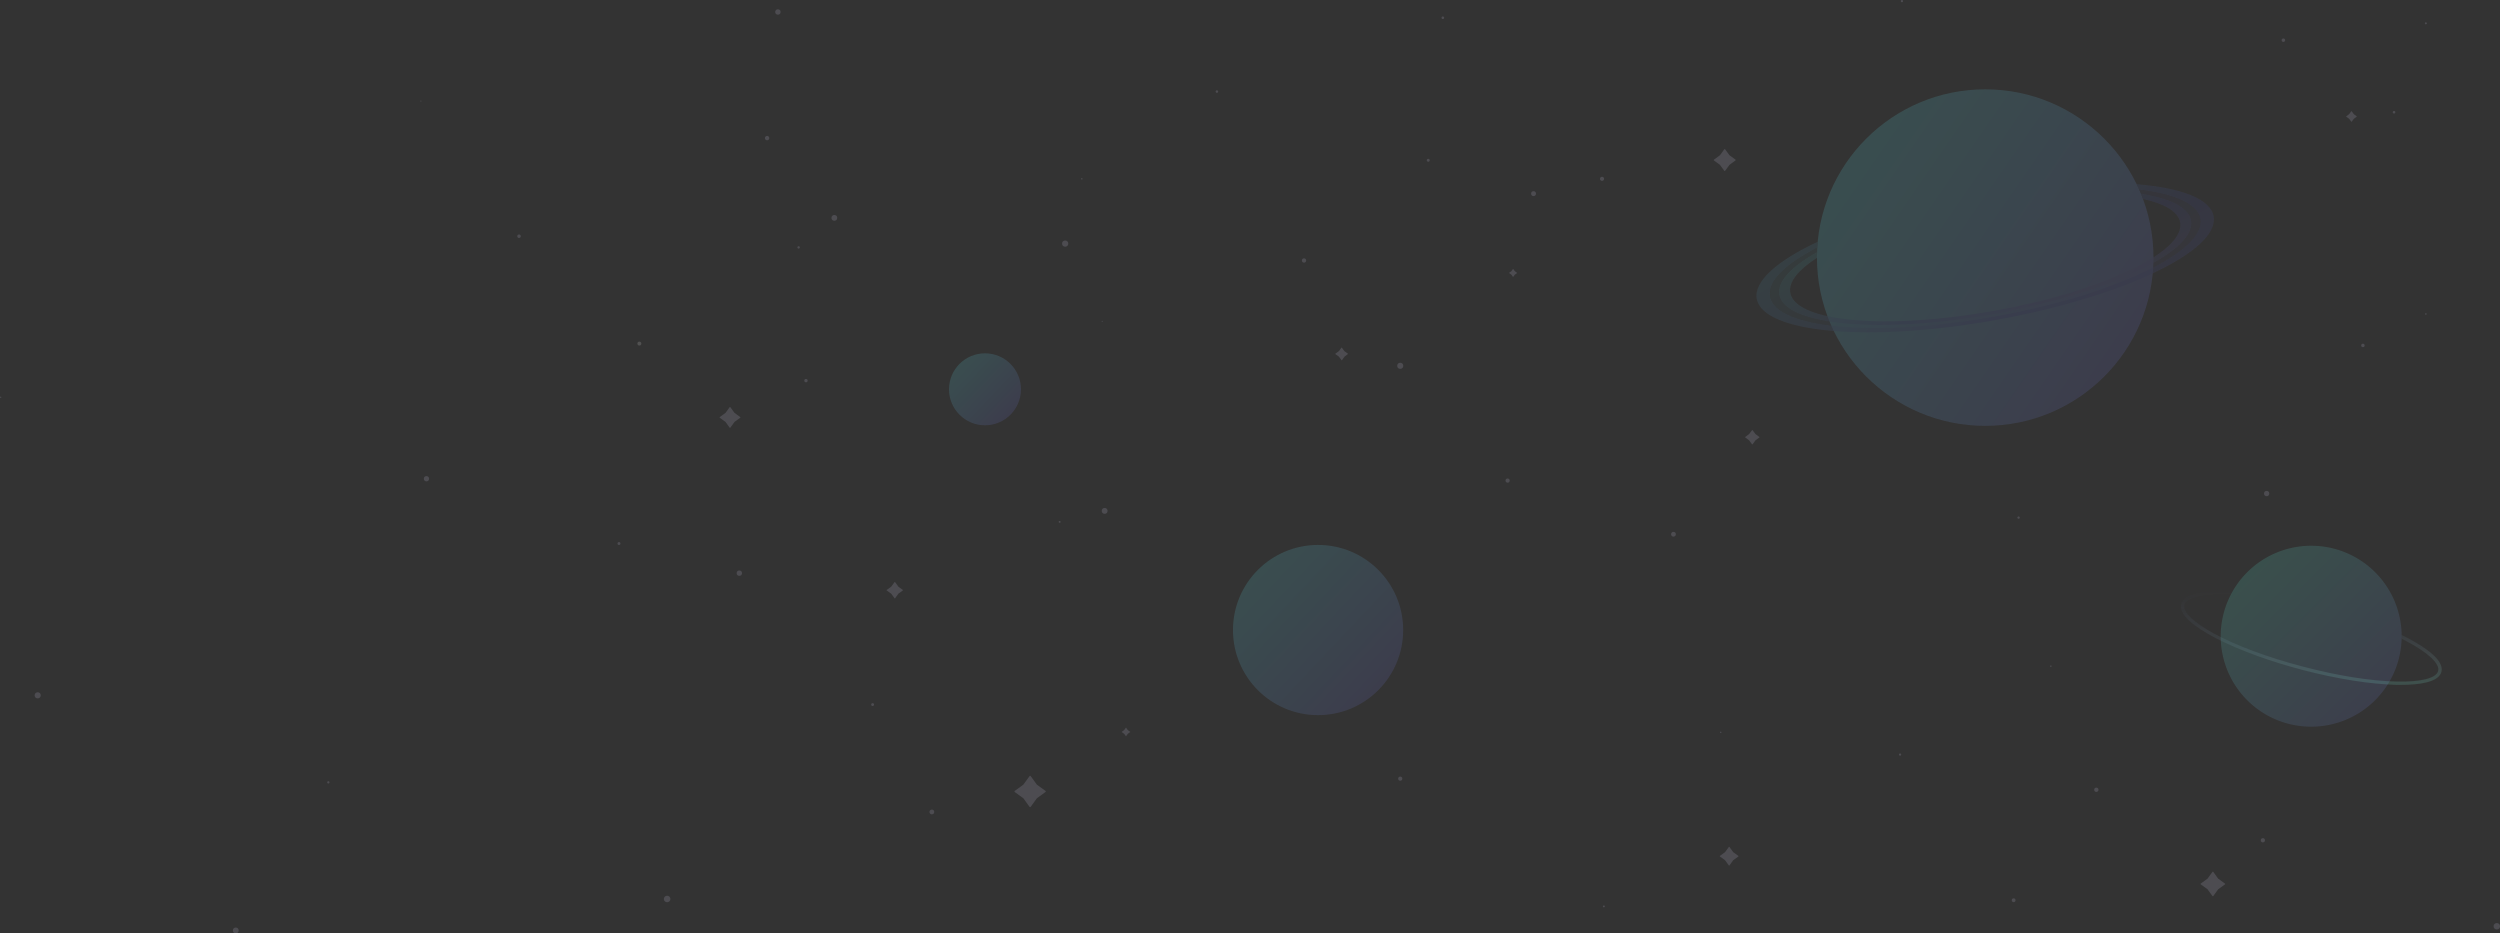 <svg xmlns="http://www.w3.org/2000/svg" xmlns:xlink="http://www.w3.org/1999/xlink" viewBox="0 0 1731.29 646.37"><rect x="0" y="0" width="1731.29" height="646.37" fill="#333333" stroke="none"/><defs><style>.cls-1,.cls-6,.cls-7,.cls-8,.cls-9{opacity:0.15;}.cls-2{fill:url(#Dégradé_sans_nom_5);}.cls-3,.cls-5{opacity:0.6;}.cls-3,.cls-4,.cls-5{isolation:isolate;}.cls-3{fill:url(#Dégradé_sans_nom_8);}.cls-4{opacity:0.3;fill:url(#Dégradé_sans_nom_8-2);}.cls-5{fill:url(#Dégradé_sans_nom_8-3);}.cls-6{fill:url(#Dégradé_sans_nom_5-2);}.cls-7{fill:url(#Dégradé_sans_nom_5-3);}.cls-8{fill:url(#Dégradé_sans_nom_2);}.cls-9{fill:url(#Dégradé_sans_nom_6);}.cls-10{fill:none;}.cls-11{fill:#e1dcff;}.cls-12{fill:#fff;}</style><linearGradient id="Dégradé_sans_nom_5" x1="-23.42" y1="-633.8" x2="-188.2" y2="-469.01" gradientTransform="matrix(0.98, -0.18, -0.18, -0.98, 1381, -383.04)" gradientUnits="userSpaceOnUse"><stop offset="0" stop-color="#7377de"/><stop offset="0.31" stop-color="#6c9ee5"/><stop offset="0.77" stop-color="#63d2ee"/><stop offset="1" stop-color="#60e6f1"/></linearGradient><linearGradient id="Dégradé_sans_nom_8" x1="-65.31" y1="-661.47" x2="-146.84" y2="-439.9" gradientTransform="matrix(0.98, -0.18, -0.18, -0.98, 1381, -383.04)" gradientUnits="userSpaceOnUse"><stop offset="0" stop-color="#7377de"/><stop offset="0.32" stop-color="#515dde"/><stop offset="0.61" stop-color="#589ee7"/><stop offset="0.87" stop-color="#5ed2ee"/><stop offset="1" stop-color="#60e6f1"/></linearGradient><linearGradient id="Dégradé_sans_nom_8-2" x1="-83.35" y1="-612.46" x2="-128.28" y2="-490.36" xlink:href="#Dégradé_sans_nom_8"/><linearGradient id="Dégradé_sans_nom_8-3" x1="-91.96" y1="-603.14" x2="-119.57" y2="-500.08" xlink:href="#Dégradé_sans_nom_8"/><linearGradient id="Dégradé_sans_nom_5-2" x1="955.67" y1="288.76" x2="866.87" y2="372.44" gradientTransform="matrix(1, 0, 0, -1, 0, 765.48)" xlink:href="#Dégradé_sans_nom_5"/><linearGradient id="Dégradé_sans_nom_5-3" x1="700.26" y1="478.79" x2="662.71" y2="514.17" gradientTransform="matrix(1, 0, 0, -1, 0, 765.48)" xlink:href="#Dégradé_sans_nom_5"/><linearGradient id="Dégradé_sans_nom_2" x1="1644.84" y1="213.67" x2="1556.27" y2="302.3" gradientTransform="matrix(1, 0, 0, -1, 0, 698.56)" gradientUnits="userSpaceOnUse"><stop offset="0" stop-color="#7485de"/><stop offset="0.3" stop-color="#6da9dd"/><stop offset="0.77" stop-color="#64dddc"/><stop offset="1" stop-color="#60f1dc"/></linearGradient><linearGradient id="Dégradé_sans_nom_6" x1="1600.63" y1="224.29" x2="1600.63" y2="289.27" gradientTransform="matrix(1, 0, 0, -1, 0, 698.56)" gradientUnits="userSpaceOnUse"><stop offset="0" stop-color="#80ffe1"/><stop offset="0.27" stop-color="#a5e1e7" stop-opacity="0.73"/><stop offset="1" stop-color="#85a5ff" stop-opacity="0"/></linearGradient></defs><title>barely visible space patternFichier 1</title><g id="Calque_2" data-name="Calque 2"><g id="Calque_1-2" data-name="Calque 1"><g class="cls-1"><circle class="cls-2" cx="1374.8" cy="178.39" r="116.52"/><path class="cls-3" d="M1479.67,127.56q.9,1.86,1.74,3.78c24.6,3,40.46,9.84,42.33,20.17,4,22.44-59.35,52.65-141.61,67.5s-152.22,8.7-156.26-13.73c-1.87-10.34,10.59-22.33,32.59-33.7.09-1.39.19-2.78.32-4.15-28.07,13.15-44.41,27.4-42.22,39.52,4.3,23.85,78.62,30.37,166,14.57S1537.3,173.64,1533,149.81C1530.86,137.71,1510.57,130.07,1479.67,127.56Z"/><path class="cls-4" d="M1481.41,131.34c.4.9.78,1.81,1.16,2.72,20.37,3.17,33.32,9.47,35,18.57,3.87,21.49-56.88,50.45-135.71,64.67s-145.87,8.34-149.75-13.15c-1.64-9.09,8.29-19.53,26.26-29.62,0-1,.08-2,.13-2.95-22,11.36-34.45,23.35-32.59,33.7,4,22.43,74,28.58,156.26,13.73s145.65-45.06,141.61-67.5C1521.87,141.18,1506,134.3,1481.41,131.34Z"/><path class="cls-5" d="M1482.57,134.06c.52,1.25,1,2.51,1.48,3.78,15,3.28,24.38,8.74,25.72,16.19,3.67,20.33-53.78,47.72-128.32,61.17s-138,7.87-141.62-12.45c-1.35-7.45,5.53-15.85,18.44-24.17,0-1.35,0-2.7.06-4.05-18,10.05-27.9,20.52-26.26,29.62,3.87,21.5,70.93,27.39,149.75,13.15s139.6-43.17,135.71-64.63C1515.89,143.53,1502.94,137.2,1482.57,134.06Z"/></g><circle class="cls-6" cx="912.79" cy="436.31" r="58.93"/><circle class="cls-7" cx="682.12" cy="269.6" r="24.92"/><path class="cls-8" d="M1600.56,503.24a62.65,62.65,0,1,0-62.68-62.68,62.62,62.62,0,0,0,62.68,62.68Z"/><path class="cls-9" d="M1668,442.16c-1.54-.77-3.07-1.6-4.75-2.37v2.58c1.26.63,2.45,1.26,3.63,1.88,14.8,7.82,22.9,15.5,21.57,20.46s-12.07,7.67-28.83,7.26c-17.79-.35-40.55-4-64.28-10.2-52.56-13.68-85.16-33.22-82.65-42.92,1.19-4.68,10.68-7.33,26-7.33,2,0,4.12,0,6.35.14.42-.7.49-1.61,1-2.17-19.48-1-33.64,1.47-35.53,8.8-3.63,13.89,40,34.2,84.32,45.72,23.87,6.21,46.84,9.84,64.84,10.26h3.08c12.35,0,26.1-1.68,28-9.08C1692.77,457.24,1679.51,448.3,1668,442.16Z"/><g class="cls-1"><rect class="cls-10" x="536.84" y="6.43" width="3.75" height="3.75"/><circle class="cls-11" cx="538.71" cy="8.3" r="1.87"/></g><g class="cls-1"><rect class="cls-10" x="748.66" y="123.33" width="1.02" height="1.02"/><circle class="cls-11" cx="749.18" cy="123.84" r="0.51"/></g><g class="cls-1"><rect class="cls-10" x="967.58" y="251.22" width="4.22" height="4.22"/><circle class="cls-11" cx="969.69" cy="253.33" r="2.11"/></g><g class="cls-1"><rect class="cls-10" x="1060.3" y="132.4" width="3.4" height="3.4"/><circle class="cls-11" cx="1062" cy="134.1" r="1.7"/></g><g class="cls-1"><rect class="cls-10" x="603.33" y="486.97" width="1.95" height="1.95"/><circle class="cls-11" cx="604.3" cy="487.94" r="0.98"/></g><g class="cls-1"><rect class="cls-10" x="1110.05" y="627.03" width="1.32" height="1.32"/><circle class="cls-11" cx="1110.71" cy="627.69" r="0.66"/></g><g class="cls-1"><rect class="cls-10" x="1315.09" y="521.8" width="1.51" height="1.51"/><circle class="cls-11" cx="1315.84" cy="522.56" r="0.76"/></g><g class="cls-1"><rect class="cls-10" x="1316.36" width="1.53" height="1.53"/><circle class="cls-11" cx="1317.12" cy="0.77" r="0.77"/></g><g class="cls-1"><rect class="cls-10" x="1635.15" y="238.03" width="2.4" height="2.4"/><circle class="cls-11" cx="1636.36" cy="239.23" r="1.2"/></g><g class="cls-1"><rect class="cls-10" x="1397.09" y="357.65" width="1.61" height="1.61"/><circle class="cls-11" cx="1397.89" cy="358.46" r="0.81"/></g><g class="cls-1"><rect class="cls-10" x="1157.25" y="368.32" width="3.3" height="3.3"/><circle class="cls-11" cx="1158.9" cy="369.97" r="1.65"/></g><g class="cls-1"><rect class="cls-10" x="968.25" y="537.79" width="2.87" height="2.87"/><circle class="cls-11" cx="969.69" cy="539.23" r="1.44"/></g><g class="cls-1"><rect class="cls-10" x="643.68" y="560.65" width="3.31" height="3.31"/><circle class="cls-11" cx="645.33" cy="562.3" r="1.65"/></g><g class="cls-1"><rect class="cls-10" x="459.75" y="620.32" width="4.48" height="4.48"/><circle class="cls-11" cx="462" cy="622.56" r="2.24"/></g><g class="cls-1"><rect class="cls-10" x="901.58" y="178.92" width="2.96" height="2.96"/><circle class="cls-11" cx="903.06" cy="180.4" r="1.48"/></g><g class="cls-1"><rect class="cls-10" x="1108.02" y="122.43" width="2.82" height="2.82"/><circle class="cls-11" cx="1109.43" cy="123.84" r="1.41"/></g><g class="cls-1"><rect class="cls-10" x="1580.07" y="26.64" width="2.41" height="2.41"/><circle class="cls-11" cx="1581.28" cy="27.84" r="1.2"/></g><g class="cls-1"><rect class="cls-10" x="1657.02" y="76.84" width="1.78" height="1.78"/><circle class="cls-11" cx="1657.91" cy="77.73" r="0.89"/></g><g class="cls-1"><rect class="cls-10" x="1679.39" y="216.88" width="1.11" height="1.11"/><circle class="cls-11" cx="1679.95" cy="217.43" r="0.55"/></g><g class="cls-1"><rect class="cls-10" x="1567.85" y="339.95" width="3.68" height="3.68"/><circle class="cls-11" cx="1569.69" cy="341.79" r="1.84"/></g><g class="cls-1"><rect class="cls-10" x="1419.73" y="460.81" width="1.04" height="1.04"/><circle class="cls-11" cx="1420.24" cy="461.33" r="0.52"/></g><g class="cls-1"><rect class="cls-10" x="1565.61" y="580.45" width="2.92" height="2.92"/><circle class="cls-11" cx="1567.07" cy="581.91" r="1.46"/></g><g class="cls-1"><rect class="cls-10" x="1726.87" y="639.24" width="4.42" height="4.42"/><circle class="cls-11" cx="1729.08" cy="641.45" r="2.21"/></g><g class="cls-1"><rect class="cls-10" x="1393.16" y="622.12" width="2.64" height="2.64"/><circle class="cls-11" cx="1394.48" cy="623.44" r="1.32"/></g><g class="cls-1"><rect class="cls-10" x="1191.15" y="506.64" width="1.01" height="1.01"/><circle class="cls-11" cx="1191.65" cy="507.15" r="0.5"/></g><g class="cls-1"><rect class="cls-10" x="1042.6" y="331.36" width="2.9" height="2.9"/><circle class="cls-11" cx="1044.05" cy="332.82" r="1.45"/></g><g class="cls-1"><rect class="cls-10" x="988.08" y="109.99" width="2.02" height="2.02"/><circle class="cls-11" cx="989.09" cy="111" r="1.01"/></g><g class="cls-1"><rect class="cls-10" x="841.87" y="62.56" width="1.73" height="1.73"/><circle class="cls-11" cx="842.73" cy="63.42" r="0.87"/></g><g class="cls-1"><rect class="cls-10" x="762.92" y="222.2" width="0.72" height="0.72"/><circle class="cls-11" cx="763.28" cy="222.56" r="0.36"/></g><g class="cls-1"><rect class="cls-10" x="733.18" y="360.77" width="1.29" height="1.29"/><circle class="cls-11" cx="733.82" cy="361.42" r="0.65"/><rect class="cls-10" x="762.96" y="351.78" width="4.05" height="4.05"/><circle class="cls-11" cx="764.99" cy="353.8" r="2.03"/></g><g class="cls-1"><rect class="cls-10" x="510.13" y="395.06" width="3.72" height="3.72"/><circle class="cls-11" cx="512" cy="396.92" r="1.86"/></g><g class="cls-1"><rect class="cls-10" x="575.8" y="148.89" width="3.99" height="3.99"/><circle class="cls-11" cx="577.79" cy="150.89" r="2"/><rect class="cls-10" x="552.23" y="170.5" width="1.66" height="1.66"/><circle class="cls-11" cx="553.06" cy="171.33" r="0.83"/></g><g class="cls-1"><rect class="cls-10" x="441.41" y="236.59" width="2.72" height="2.72"/><circle class="cls-12" cx="442.77" cy="237.94" r="1.36"/></g><g class="cls-1"><rect class="cls-10" x="735.48" y="166.56" width="4.31" height="4.31"/><circle class="cls-11" cx="737.64" cy="168.71" r="2.15"/></g><g class="cls-1"><rect class="cls-10" x="556.98" y="262.42" width="2.33" height="2.33"/><circle class="cls-11" cx="558.15" cy="263.59" r="1.17"/></g><g class="cls-1"><rect class="cls-10" x="427.65" y="375.39" width="2.02" height="2.02"/><circle class="cls-11" cx="428.66" cy="376.41" r="1.01"/></g><g class="cls-1"><rect class="cls-10" x="293.51" y="329.72" width="3.64" height="3.64"/><circle class="cls-11" cx="295.33" cy="331.53" r="1.82"/></g><g class="cls-1"><rect class="cls-10" x="358.22" y="162.37" width="2.43" height="2.43"/><circle class="cls-11" cx="359.43" cy="163.59" r="1.21"/></g><g class="cls-1"><rect class="cls-10" x="529.73" y="94.14" width="2.99" height="2.99"/><circle class="cls-11" cx="531.23" cy="95.64" r="1.5"/></g><g class="cls-1"><rect class="cls-10" x="226.6" y="541.01" width="1.56" height="1.56"/><circle class="cls-11" cx="227.38" cy="541.79" r="0.78"/></g><g class="cls-1"><rect class="cls-10" x="161.26" y="642.34" width="4.04" height="4.04"/><circle class="cls-11" cx="163.28" cy="644.36" r="2.02"/></g><g class="cls-1"><rect class="cls-10" x="23.98" y="479.42" width="4.24" height="4.24"/><circle class="cls-11" cx="26.1" cy="481.53" r="2.12"/></g><g class="cls-1"><rect class="cls-10" y="274.67" width="0.92" height="0.92"/><circle class="cls-11" cx="0.46" cy="275.12" r="0.46"/></g><g class="cls-1"><rect class="cls-10" x="291.12" y="69.63" width="0.72" height="0.72"/><circle class="cls-11" cx="291.48" cy="70" r="0.36"/></g><g class="cls-1"><rect class="cls-10" x="998.29" y="11.41" width="1.78" height="1.78"/><circle class="cls-11" cx="999.18" cy="12.3" r="0.89"/></g><g class="cls-1"><rect class="cls-10" x="1679.24" y="15.45" width="1.4" height="1.4"/><circle class="cls-11" cx="1679.95" cy="16.15" r="0.7"/></g><g class="cls-1"><rect class="cls-10" x="1450.25" y="545.43" width="2.99" height="2.99"/><circle class="cls-11" cx="1451.74" cy="546.92" r="1.49"/></g><g class="cls-1"><rect class="cls-10" x="498.34" y="281.91" width="14.4" height="14.4"/><path class="cls-11" d="M505.81,282l2.82,3.9a.27.27,0,0,0,.08.07l3.89,2.83a.32.32,0,0,1,0,.53l-3.89,2.82-.08.08-2.82,3.9a.33.33,0,0,1-.53,0l-2.83-3.9a.27.27,0,0,0-.07-.08l-3.9-2.82a.33.33,0,0,1,0-.53l3.9-2.83a.23.23,0,0,0,.07-.07l2.83-3.9A.33.33,0,0,1,505.81,282Z"/></g><g class="cls-1"><rect class="cls-10" x="614" y="403.04" width="11.35" height="11.35"/><path class="cls-11" d="M619.88,403.15l2.23,3.07,0,.06,3.08,2.23a.25.25,0,0,1,0,.41l-3.08,2.23,0,.06-2.23,3.07a.25.25,0,0,1-.42,0l-2.23-3.07-.05-.06-3.08-2.23a.25.25,0,0,1,0-.41l3.08-2.23.05-.06,2.23-3.07A.26.26,0,0,1,619.88,403.15Z"/></g><g class="cls-1"><rect class="cls-10" x="924.72" y="240.69" width="8.79" height="8.79"/><path class="cls-11" d="M929.28,240.77l1.72,2.39,0,0,2.38,1.72a.21.21,0,0,1,0,.33L931.05,247l0,.05-1.72,2.38a.21.21,0,0,1-.33,0L927.23,247s0,0-.05-.05l-2.38-1.72a.21.21,0,0,1,0-.33l2.38-1.72.05,0,1.72-2.39A.21.21,0,0,1,929.28,240.77Z"/></g><g class="cls-1"><rect class="cls-10" x="1045.04" y="186.24" width="5.59" height="5.59"/><path class="cls-11" d="M1047.94,186.3l1.1,1.51,0,0,1.51,1.09a.13.13,0,0,1,0,.21l-1.51,1.1s0,0,0,0l-1.1,1.51a.12.12,0,0,1-.2,0l-1.1-1.51s0,0,0,0l-1.51-1.1a.13.13,0,0,1,0-.21l1.51-1.09,0,0,1.1-1.51A.11.11,0,0,1,1047.94,186.3Z"/></g><g class="cls-1"><rect class="cls-10" x="1208.52" y="297.82" width="9.94" height="9.94"/><path class="cls-11" d="M1213.68,297.91l2,2.69,0,0,2.69,2a.22.22,0,0,1,0,.37l-2.69,1.95a.12.12,0,0,0,0,.05l-2,2.69a.22.22,0,0,1-.37,0l-2-2.69a.12.12,0,0,0,0-.05l-2.69-1.95a.22.22,0,0,1,0-.37l2.69-2,0,0,2-2.69A.22.22,0,0,1,1213.68,297.91Z"/></g><g class="cls-1"><rect class="cls-10" x="776.79" y="503.92" width="5.92" height="5.92"/><path class="cls-11" d="M779.86,504l1.17,1.61s0,0,0,0l1.6,1.16a.13.13,0,0,1,0,.22l-1.6,1.16,0,0-1.17,1.61a.13.13,0,0,1-.21,0l-1.17-1.61,0,0-1.6-1.16a.13.13,0,0,1,0-.22l1.6-1.16,0,0,1.17-1.61A.13.13,0,0,1,779.86,504Z"/></g><g class="cls-1"><rect class="cls-10" x="1624.67" y="76.98" width="7.53" height="7.53"/><path class="cls-11" d="M1628.57,77.05l1.48,2a.08.08,0,0,0,0,0l2,1.48a.17.17,0,0,1,0,.27l-2,1.48a.08.08,0,0,0,0,0l-1.48,2a.17.17,0,0,1-.27,0l-1.48-2a.08.08,0,0,0,0,0l-2-1.48a.17.17,0,0,1,0-.27l2-1.48a.08.08,0,0,0,0,0l1.48-2A.17.17,0,0,1,1628.57,77.05Z"/></g><g class="cls-1"><rect class="cls-10" x="1190.98" y="586.45" width="12.94" height="12.94"/><path class="cls-11" d="M1197.7,586.58l2.53,3.5.07.07,3.51,2.54a.29.29,0,0,1,0,.47l-3.51,2.54-.07.07-2.53,3.51a.3.3,0,0,1-.48,0l-2.54-3.51a.23.23,0,0,0-.07-.07l-3.5-2.54a.28.28,0,0,1,0-.47l3.5-2.54a.23.23,0,0,0,.07-.07l2.54-3.5A.29.29,0,0,1,1197.7,586.58Z"/></g><g class="cls-1"><rect class="cls-10" x="1523.95" y="603.67" width="16.98" height="16.98"/><path class="cls-11" d="M1532.75,603.83l3.33,4.6a.2.2,0,0,0,.09.09l4.6,3.33a.39.39,0,0,1,0,.63l-4.6,3.33a.24.24,0,0,0-.09.08l-3.33,4.6a.38.38,0,0,1-.63,0l-3.33-4.6a.24.24,0,0,0-.09-.08l-4.59-3.33a.38.38,0,0,1,0-.63l4.59-3.33a.2.2,0,0,0,.09-.09l3.33-4.6A.39.39,0,0,1,1532.75,603.83Z"/></g><g class="cls-1"><rect class="cls-10" x="702.54" y="537.27" width="21.66" height="21.66"/><path class="cls-11" d="M713.77,537.48l4.25,5.86.11.11L724,547.7a.5.5,0,0,1,0,.8l-5.87,4.25-.11.11-4.25,5.87a.5.5,0,0,1-.8,0l-4.25-5.87-.11-.11-5.87-4.25a.5.5,0,0,1,0-.8l5.87-4.25.11-.11,4.25-5.86A.49.49,0,0,1,713.77,537.48Z"/></g><g class="cls-1"><rect class="cls-10" x="1186.83" y="103.24" width="15.12" height="15.12"/><path class="cls-11" d="M1194.67,103.38l3,4.1a.27.27,0,0,0,.08.07l4.09,3a.35.35,0,0,1,0,.56l-4.09,3a.6.6,0,0,0-.08.08l-3,4.1a.35.35,0,0,1-.56,0l-3-4.1a.6.6,0,0,0-.08-.08l-4.09-3a.35.35,0,0,1,0-.56l4.09-3a.27.27,0,0,0,.08-.07l3-4.1A.35.35,0,0,1,1194.67,103.38Z"/></g></g></g></svg>